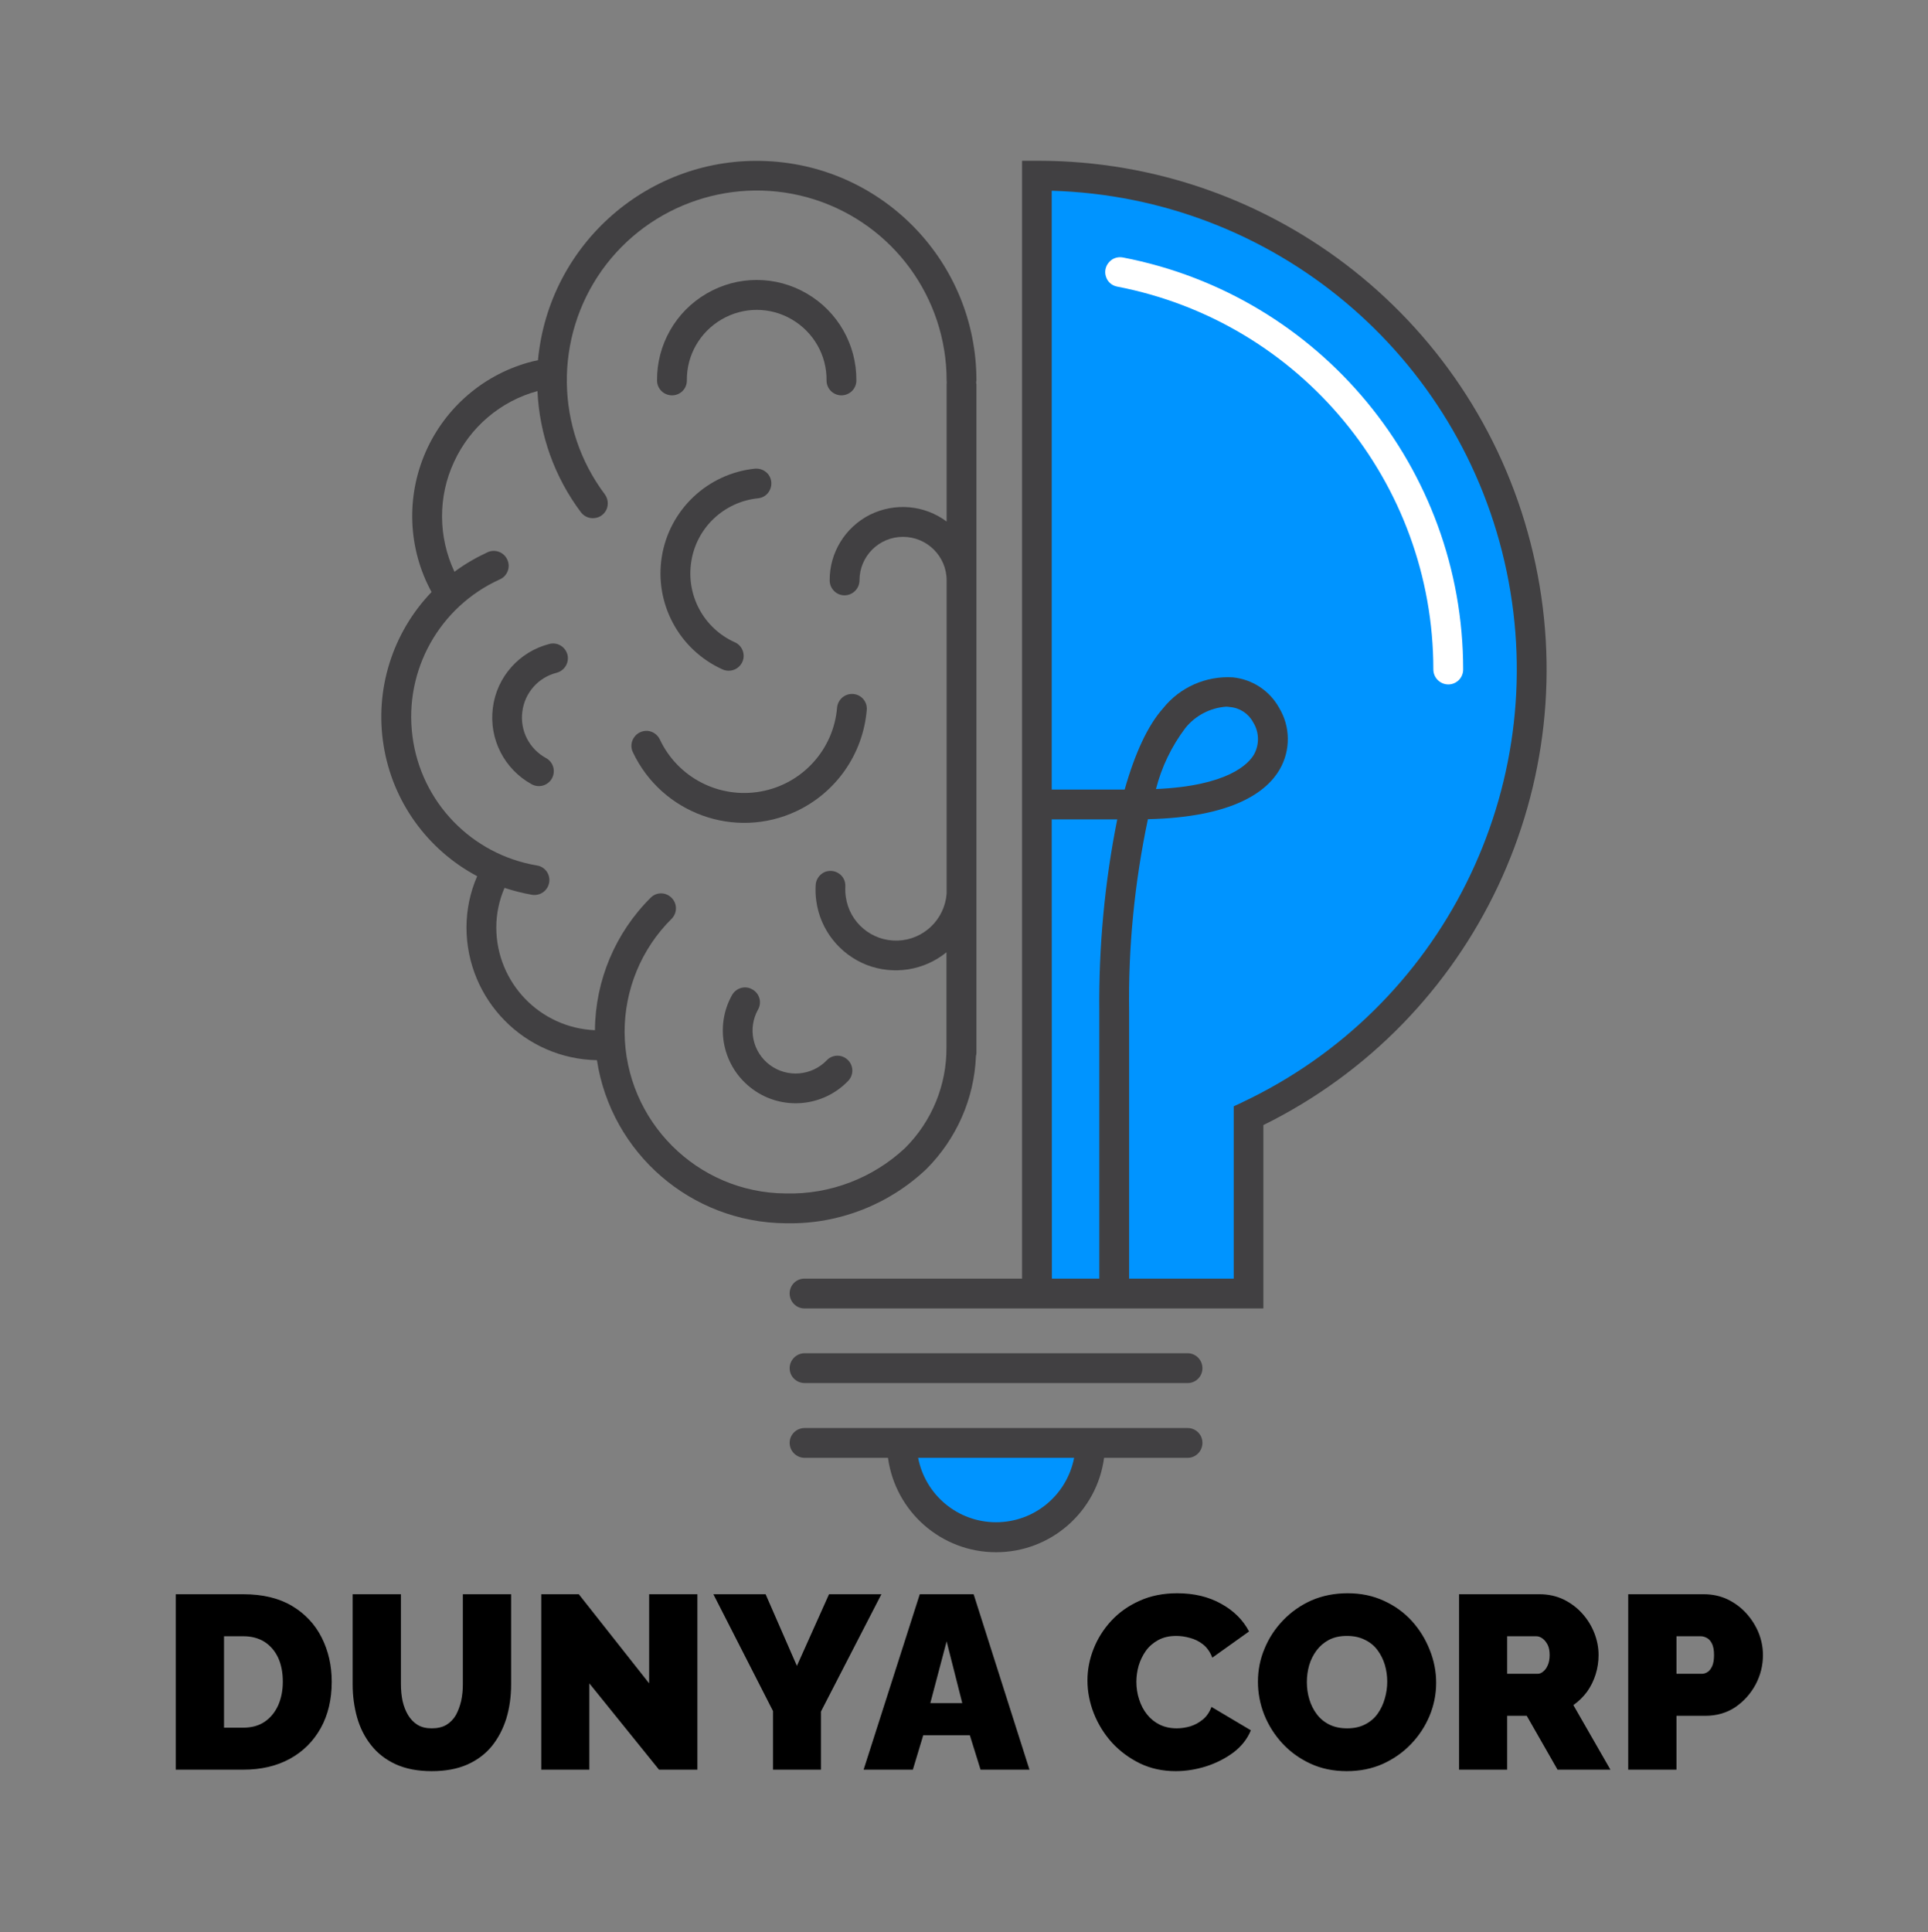 <svg xmlns="http://www.w3.org/2000/svg" version="1.1" xmlns:xlink="http://www.w3.org/1999/xlink" xmlns:svgjs="http://svgjs.dev/svgjs" viewBox="0 0 11.705 11.729"><rect x="0" y="0" width="11.705" height="11.729" fill="#808080" stroke="none"/><g transform="matrix(1,0,0,1,0.976,9.672)"><g><path d=" M 0.091 1.071 L 0.091 0.006 L 0.501 0.006 Q 0.678 0.006 0.797 0.077 Q 0.916 0.148 0.977 0.269 Q 1.038 0.39 1.038 0.537 Q 1.038 0.699 0.971 0.819 Q 0.904 0.939 0.784 1.005 Q 0.663 1.071 0.501 1.071 L 0.091 1.071 Z M 0.741 0.537 Q 0.741 0.454 0.713 0.392 Q 0.684 0.33 0.63 0.295 Q 0.576 0.261 0.501 0.261 L 0.384 0.261 L 0.384 0.816 L 0.501 0.816 Q 0.578 0.816 0.631 0.78 Q 0.684 0.744 0.713 0.68 Q 0.741 0.616 0.741 0.537 Z M 1.645 1.08 Q 1.518 1.08 1.426 1.038 Q 1.335 0.996 1.277 0.922 Q 1.219 0.849 1.192 0.754 Q 1.165 0.658 1.165 0.553 L 1.165 0.006 L 1.458 0.006 L 1.458 0.553 Q 1.458 0.606 1.468 0.654 Q 1.479 0.702 1.501 0.739 Q 1.524 0.777 1.559 0.799 Q 1.594 0.82 1.645 0.82 Q 1.698 0.82 1.734 0.799 Q 1.77 0.777 1.792 0.739 Q 1.813 0.7 1.824 0.652 Q 1.834 0.604 1.834 0.553 L 1.834 0.006 L 2.127 0.006 L 2.127 0.553 Q 2.127 0.664 2.098 0.76 Q 2.068 0.856 2.01 0.928 Q 1.951 1 1.861 1.04 Q 1.77 1.08 1.645 1.08 Z M 2.602 0.547 L 2.602 1.071 L 2.31 1.071 L 2.31 0.006 L 2.538 0.006 L 2.965 0.547 L 2.965 0.006 L 3.258 0.006 L 3.258 1.071 L 3.025 1.071 L 2.602 0.547 Z M 3.672 0.006 L 3.862 0.441 L 4.057 0.006 L 4.375 0.006 L 4.008 0.718 L 4.008 1.071 L 3.717 1.071 L 3.717 0.715 L 3.355 0.006 L 3.672 0.006 Z M 4.608 0.006 L 4.935 0.006 L 5.274 1.071 L 4.977 1.071 L 4.912 0.862 L 4.629 0.862 L 4.566 1.071 L 4.267 1.071 L 4.608 0.006 Z M 4.866 0.667 L 4.771 0.292 L 4.672 0.667 L 4.866 0.667 Z M 5.626 0.529 Q 5.626 0.432 5.663 0.338 Q 5.7 0.244 5.77 0.168 Q 5.841 0.091 5.942 0.046 Q 6.043 -2.220446049250313e-16 6.171 -2.220446049250313e-16 Q 6.324 -2.220446049250313e-16 6.438 0.064 Q 6.552 0.127 6.607 0.232 L 6.384 0.391 Q 6.364 0.339 6.327 0.31 Q 6.291 0.282 6.248 0.271 Q 6.205 0.259 6.165 0.259 Q 6.102 0.259 6.056 0.284 Q 6.01 0.309 5.981 0.349 Q 5.952 0.39 5.937 0.439 Q 5.923 0.489 5.923 0.538 Q 5.923 0.594 5.94 0.645 Q 5.956 0.696 5.988 0.736 Q 6.019 0.775 6.065 0.798 Q 6.111 0.82 6.168 0.82 Q 6.208 0.82 6.25 0.808 Q 6.292 0.795 6.327 0.766 Q 6.361 0.738 6.379 0.69 L 6.618 0.832 Q 6.586 0.91 6.513 0.966 Q 6.439 1.021 6.346 1.051 Q 6.253 1.08 6.162 1.08 Q 6.043 1.08 5.945 1.033 Q 5.847 0.985 5.775 0.907 Q 5.704 0.828 5.665 0.73 Q 5.626 0.631 5.626 0.529 Z M 7.2 1.08 Q 7.078 1.08 6.979 1.034 Q 6.88 0.988 6.809 0.911 Q 6.738 0.834 6.699 0.737 Q 6.661 0.64 6.661 0.537 Q 6.661 0.43 6.702 0.334 Q 6.742 0.238 6.815 0.163 Q 6.888 0.087 6.987 0.043 Q 7.087 -2.220446049250313e-16 7.206 -2.220446049250313e-16 Q 7.327 -2.220446049250313e-16 7.426 0.046 Q 7.525 0.091 7.596 0.169 Q 7.666 0.247 7.704 0.344 Q 7.743 0.441 7.743 0.543 Q 7.743 0.648 7.703 0.744 Q 7.663 0.84 7.59 0.916 Q 7.518 0.991 7.419 1.036 Q 7.32 1.08 7.2 1.08 Z M 6.958 0.54 Q 6.958 0.594 6.973 0.644 Q 6.988 0.694 7.018 0.734 Q 7.048 0.774 7.094 0.797 Q 7.14 0.82 7.203 0.82 Q 7.266 0.82 7.312 0.796 Q 7.359 0.772 7.388 0.731 Q 7.417 0.69 7.431 0.64 Q 7.446 0.589 7.446 0.537 Q 7.446 0.483 7.431 0.433 Q 7.416 0.384 7.386 0.344 Q 7.356 0.304 7.309 0.282 Q 7.263 0.259 7.201 0.259 Q 7.138 0.259 7.092 0.283 Q 7.047 0.307 7.017 0.347 Q 6.987 0.387 6.972 0.437 Q 6.958 0.487 6.958 0.54 Z M 7.882 1.071 L 7.882 0.006 L 8.371 0.006 Q 8.449 0.006 8.515 0.037 Q 8.581 0.069 8.629 0.122 Q 8.677 0.175 8.703 0.241 Q 8.729 0.307 8.729 0.375 Q 8.729 0.436 8.711 0.493 Q 8.693 0.55 8.659 0.598 Q 8.624 0.645 8.576 0.679 L 8.801 1.071 L 8.48 1.071 L 8.293 0.744 L 8.174 0.744 L 8.174 1.071 L 7.882 1.071 Z M 8.174 0.489 L 8.359 0.489 Q 8.377 0.489 8.393 0.475 Q 8.41 0.462 8.421 0.436 Q 8.432 0.411 8.432 0.375 Q 8.432 0.337 8.42 0.313 Q 8.407 0.288 8.388 0.274 Q 8.369 0.261 8.351 0.261 L 8.174 0.261 L 8.174 0.489 Z M 8.909 1.071 L 8.909 0.006 L 9.368 0.006 Q 9.446 0.006 9.512 0.037 Q 9.578 0.069 9.626 0.122 Q 9.674 0.175 9.701 0.241 Q 9.727 0.307 9.727 0.375 Q 9.727 0.469 9.683 0.553 Q 9.638 0.637 9.56 0.691 Q 9.481 0.744 9.376 0.744 L 9.202 0.744 L 9.202 1.071 L 8.909 1.071 Z M 9.202 0.489 L 9.356 0.489 Q 9.374 0.489 9.391 0.478 Q 9.407 0.468 9.419 0.442 Q 9.43 0.417 9.43 0.375 Q 9.43 0.33 9.417 0.305 Q 9.404 0.28 9.386 0.271 Q 9.367 0.261 9.349 0.261 L 9.202 0.261 L 9.202 0.489 Z" fill="#000000" fill-rule="nonzero"></path></g><g></g><g clip-path="url(&quot;#SvgjsClipPath1009&quot;)"><path d=" M 5.327 -8.605 L 5.319 -8.605 L 5.319 -1.82 L 6.604 -1.82 L 6.604 -2.898 C 7.873 -3.496 8.557 -4.895 8.251 -6.263 C 7.944 -7.632 6.729 -8.605 5.327 -8.605 Z" fill="#0094ff" transform="matrix(1,0,0,1,0,0)" fill-rule="nonzero"></path><path d=" M 7.817 -5.517 C 7.767 -5.517 7.726 -5.558 7.726 -5.608 C 7.726 -6.742 6.921 -7.717 5.807 -7.932 C 5.775 -7.938 5.749 -7.96 5.739 -7.991 C 5.728 -8.021 5.735 -8.055 5.756 -8.079 C 5.777 -8.104 5.809 -8.115 5.841 -8.109 C 7.04 -7.878 7.907 -6.829 7.907 -5.608 C 7.907 -5.584 7.898 -5.561 7.881 -5.544 C 7.864 -5.527 7.841 -5.517 7.817 -5.517 Z" fill="#ffffff" transform="matrix(1,0,0,1,0,0)" fill-rule="nonzero"></path><path d=" M 5.071 -0.34 C 5.387 -0.34 5.644 -0.597 5.644 -0.913 L 4.499 -0.913 C 4.499 -0.597 4.755 -0.34 5.071 -0.34 Z" fill="#0094ff" transform="matrix(1,0,0,1,0,0)" fill-rule="nonzero"></path><path d=" M 5.327 -8.696 L 5.229 -8.696 L 5.229 -1.91 L 3.908 -1.91 C 3.858 -1.91 3.818 -1.87 3.818 -1.82 C 3.818 -1.77 3.858 -1.729 3.908 -1.729 L 6.694 -1.729 L 6.694 -2.842 C 7.98 -3.477 8.659 -4.915 8.332 -6.311 C 8.006 -7.708 6.761 -8.696 5.327 -8.696 Z M 5.409 -4.698 L 5.807 -4.698 C 5.73 -4.313 5.694 -3.921 5.698 -3.529 L 5.698 -1.91 L 5.41 -1.91 Z M 6.566 -2.98 L 6.514 -2.956 L 6.514 -1.91 L 5.879 -1.91 L 5.879 -3.529 C 5.873 -3.922 5.912 -4.314 5.993 -4.699 C 6.514 -4.711 6.716 -4.868 6.793 -5.001 C 6.86 -5.117 6.859 -5.261 6.789 -5.376 C 6.732 -5.479 6.627 -5.548 6.509 -5.56 C 6.346 -5.57 6.187 -5.5 6.085 -5.372 C 5.992 -5.268 5.914 -5.098 5.852 -4.879 L 5.409 -4.879 L 5.409 -8.514 C 6.754 -8.476 7.896 -7.52 8.171 -6.203 C 8.446 -4.887 7.782 -3.554 6.565 -2.98 Z M 6.042 -4.882 C 6.076 -5.016 6.137 -5.142 6.22 -5.252 C 6.281 -5.328 6.371 -5.375 6.468 -5.382 C 6.475 -5.382 6.483 -5.381 6.49 -5.38 C 6.551 -5.375 6.604 -5.34 6.632 -5.287 C 6.669 -5.228 6.671 -5.153 6.637 -5.092 C 6.603 -5.033 6.477 -4.901 6.042 -4.882 Z" fill="#414042" transform="matrix(1,0,0,1,0,0)" fill-rule="nonzero"></path><path d=" M 2.36 -5.763 C 2.176 -5.716 2.039 -5.562 2.016 -5.374 C 1.992 -5.185 2.086 -5.002 2.252 -4.911 C 2.296 -4.887 2.351 -4.903 2.375 -4.947 C 2.399 -4.991 2.383 -5.046 2.339 -5.07 C 2.238 -5.125 2.18 -5.236 2.195 -5.351 C 2.209 -5.466 2.292 -5.56 2.404 -5.588 C 2.452 -5.601 2.481 -5.65 2.469 -5.698 C 2.456 -5.746 2.408 -5.775 2.36 -5.763 Z" fill="#414042" transform="matrix(1,0,0,1,0,0)" fill-rule="nonzero"></path><path d=" M 3.626 -6.647 C 3.658 -6.65 3.686 -6.67 3.699 -6.7 C 3.712 -6.729 3.709 -6.764 3.69 -6.79 C 3.671 -6.816 3.639 -6.83 3.607 -6.827 C 3.32 -6.797 3.088 -6.578 3.042 -6.293 C 2.996 -6.008 3.147 -5.727 3.411 -5.608 C 3.457 -5.588 3.51 -5.608 3.531 -5.654 C 3.551 -5.699 3.531 -5.753 3.485 -5.773 C 3.296 -5.858 3.188 -6.059 3.221 -6.264 C 3.253 -6.469 3.42 -6.626 3.626 -6.647 Z" fill="#414042" transform="matrix(1,0,0,1,0,0)" fill-rule="nonzero"></path><path d=" M 3.86 -4.748 C 4.101 -4.862 4.263 -5.095 4.286 -5.361 C 4.291 -5.411 4.254 -5.455 4.204 -5.459 C 4.154 -5.463 4.111 -5.426 4.106 -5.377 C 4.085 -5.121 3.894 -4.912 3.642 -4.867 C 3.39 -4.822 3.139 -4.951 3.03 -5.183 C 3.016 -5.212 2.988 -5.232 2.956 -5.235 C 2.923 -5.237 2.892 -5.223 2.874 -5.196 C 2.855 -5.17 2.852 -5.135 2.866 -5.106 C 3.042 -4.733 3.487 -4.572 3.86 -4.748 Z" fill="#414042" transform="matrix(1,0,0,1,0,0)" fill-rule="nonzero"></path><path d=" M 4.043 -3.235 C 3.952 -3.141 3.805 -3.128 3.699 -3.206 C 3.593 -3.284 3.562 -3.429 3.626 -3.543 C 3.651 -3.587 3.635 -3.642 3.591 -3.666 C 3.548 -3.691 3.493 -3.675 3.468 -3.631 C 3.36 -3.437 3.413 -3.193 3.592 -3.061 C 3.77 -2.929 4.019 -2.95 4.173 -3.11 C 4.196 -3.134 4.204 -3.167 4.195 -3.198 C 4.186 -3.229 4.161 -3.253 4.129 -3.261 C 4.098 -3.268 4.065 -3.259 4.043 -3.235 Z" fill="#414042" transform="matrix(1,0,0,1,0,0)" fill-rule="nonzero"></path><path d=" M 4.949 -3.261 C 4.951 -3.268 4.952 -3.275 4.952 -3.281 L 4.952 -3.315 C 4.952 -3.319 4.952 -3.322 4.952 -3.326 C 4.952 -3.328 4.952 -3.329 4.952 -3.331 L 4.952 -4.237 C 4.952 -4.238 4.952 -4.239 4.952 -4.24 C 4.952 -4.243 4.952 -4.246 4.952 -4.249 L 4.952 -7.339 C 4.95 -7.346 4.95 -7.354 4.952 -7.362 C 4.952 -8.075 4.391 -8.662 3.679 -8.694 C 2.968 -8.727 2.356 -8.194 2.29 -7.485 C 2.279 -7.482 2.268 -7.481 2.257 -7.478 C 1.968 -7.405 1.728 -7.202 1.608 -6.928 C 1.488 -6.654 1.501 -6.34 1.644 -6.078 C 1.406 -5.83 1.298 -5.485 1.353 -5.146 C 1.407 -4.807 1.618 -4.514 1.921 -4.353 C 1.878 -4.255 1.856 -4.148 1.856 -4.041 C 1.857 -3.602 2.209 -3.244 2.648 -3.236 C 2.735 -2.671 3.22 -2.251 3.793 -2.246 L 3.805 -2.246 C 4.118 -2.241 4.421 -2.36 4.648 -2.575 C 4.831 -2.758 4.939 -3.003 4.949 -3.261 Z M 3.794 -2.427 C 3.256 -2.431 2.821 -2.866 2.816 -3.404 C 2.815 -3.664 2.918 -3.913 3.102 -4.095 C 3.137 -4.131 3.136 -4.187 3.101 -4.222 C 3.066 -4.257 3.01 -4.258 2.975 -4.223 C 2.76 -4.01 2.638 -3.72 2.636 -3.418 C 2.302 -3.432 2.038 -3.706 2.037 -4.041 C 2.037 -4.124 2.054 -4.206 2.087 -4.282 C 2.142 -4.264 2.198 -4.25 2.254 -4.24 C 2.259 -4.239 2.264 -4.239 2.269 -4.239 C 2.316 -4.239 2.355 -4.275 2.359 -4.322 C 2.363 -4.369 2.33 -4.411 2.284 -4.418 C 1.886 -4.485 1.579 -4.804 1.528 -5.203 C 1.476 -5.603 1.692 -5.989 2.059 -6.155 C 2.104 -6.175 2.125 -6.229 2.104 -6.274 C 2.084 -6.32 2.03 -6.34 1.985 -6.32 C 1.914 -6.287 1.846 -6.248 1.783 -6.201 C 1.684 -6.412 1.682 -6.656 1.78 -6.867 C 1.877 -7.079 2.063 -7.237 2.287 -7.298 C 2.299 -7.032 2.391 -6.775 2.551 -6.562 C 2.571 -6.536 2.602 -6.523 2.634 -6.527 C 2.666 -6.53 2.694 -6.551 2.707 -6.581 C 2.719 -6.611 2.715 -6.645 2.696 -6.671 C 2.395 -7.072 2.388 -7.622 2.678 -8.031 C 2.969 -8.439 3.491 -8.613 3.969 -8.461 C 4.447 -8.308 4.771 -7.864 4.771 -7.362 C 4.772 -7.354 4.772 -7.346 4.771 -7.339 L 4.771 -6.506 C 4.636 -6.607 4.456 -6.622 4.305 -6.547 C 4.155 -6.471 4.06 -6.317 4.061 -6.149 C 4.061 -6.099 4.101 -6.058 4.151 -6.058 C 4.201 -6.058 4.242 -6.099 4.242 -6.149 C 4.242 -6.295 4.36 -6.413 4.506 -6.413 C 4.652 -6.413 4.771 -6.295 4.771 -6.149 L 4.771 -4.247 C 4.759 -4.09 4.631 -3.967 4.474 -3.962 C 4.317 -3.957 4.181 -4.071 4.159 -4.227 C 4.156 -4.248 4.155 -4.269 4.156 -4.289 C 4.158 -4.322 4.143 -4.353 4.116 -4.37 C 4.089 -4.388 4.054 -4.39 4.026 -4.376 C 3.997 -4.361 3.978 -4.332 3.976 -4.3 C 3.974 -4.267 3.975 -4.234 3.98 -4.201 C 4.004 -4.027 4.121 -3.88 4.284 -3.815 C 4.448 -3.751 4.634 -3.78 4.77 -3.891 L 4.77 -3.315 C 4.772 -3.086 4.682 -2.866 4.52 -2.704 C 4.324 -2.52 4.063 -2.42 3.794 -2.427 Z" fill="#414042" transform="matrix(1,0,0,1,0,0)" fill-rule="nonzero"></path><path d=" M 3.104 -7.272 C 3.154 -7.272 3.194 -7.312 3.194 -7.362 C 3.192 -7.515 3.273 -7.656 3.405 -7.733 C 3.537 -7.81 3.7 -7.81 3.831 -7.733 C 3.963 -7.656 4.044 -7.515 4.042 -7.362 C 4.042 -7.312 4.083 -7.272 4.132 -7.272 C 4.182 -7.272 4.223 -7.312 4.223 -7.362 C 4.225 -7.579 4.11 -7.781 3.922 -7.89 C 3.734 -8 3.502 -8 3.314 -7.89 C 3.126 -7.781 3.011 -7.579 3.013 -7.362 C 3.013 -7.312 3.054 -7.272 3.104 -7.272 Z" fill="#414042" transform="matrix(1,0,0,1,0,0)" fill-rule="nonzero"></path><path d=" M 6.234 -1.003 L 3.909 -1.003 C 3.859 -1.003 3.818 -0.963 3.818 -0.913 C 3.818 -0.863 3.859 -0.822 3.909 -0.822 L 4.415 -0.822 C 4.46 -0.494 4.74 -0.249 5.071 -0.249 C 5.403 -0.249 5.683 -0.494 5.727 -0.822 L 6.234 -0.822 C 6.284 -0.822 6.324 -0.863 6.324 -0.913 C 6.324 -0.963 6.284 -1.003 6.234 -1.003 Z M 5.071 -0.431 C 4.84 -0.431 4.642 -0.595 4.598 -0.822 L 5.545 -0.822 C 5.501 -0.595 5.303 -0.431 5.071 -0.431 Z" fill="#414042" transform="matrix(1,0,0,1,0,0)" fill-rule="nonzero"></path><path d=" M 6.234 -1.457 L 3.909 -1.457 C 3.859 -1.457 3.818 -1.416 3.818 -1.366 C 3.818 -1.316 3.859 -1.276 3.909 -1.276 L 6.234 -1.276 C 6.284 -1.276 6.324 -1.316 6.324 -1.366 C 6.324 -1.416 6.284 -1.457 6.234 -1.457 Z" fill="#414042" transform="matrix(1,0,0,1,0,0)" fill-rule="nonzero"></path></g></g><defs><clipPath id="SvgjsClipPath1009"><path d=" M 1.339 -8.696 h 7.074 v 8.446 h -7.074 Z"></path></clipPath></defs></svg>